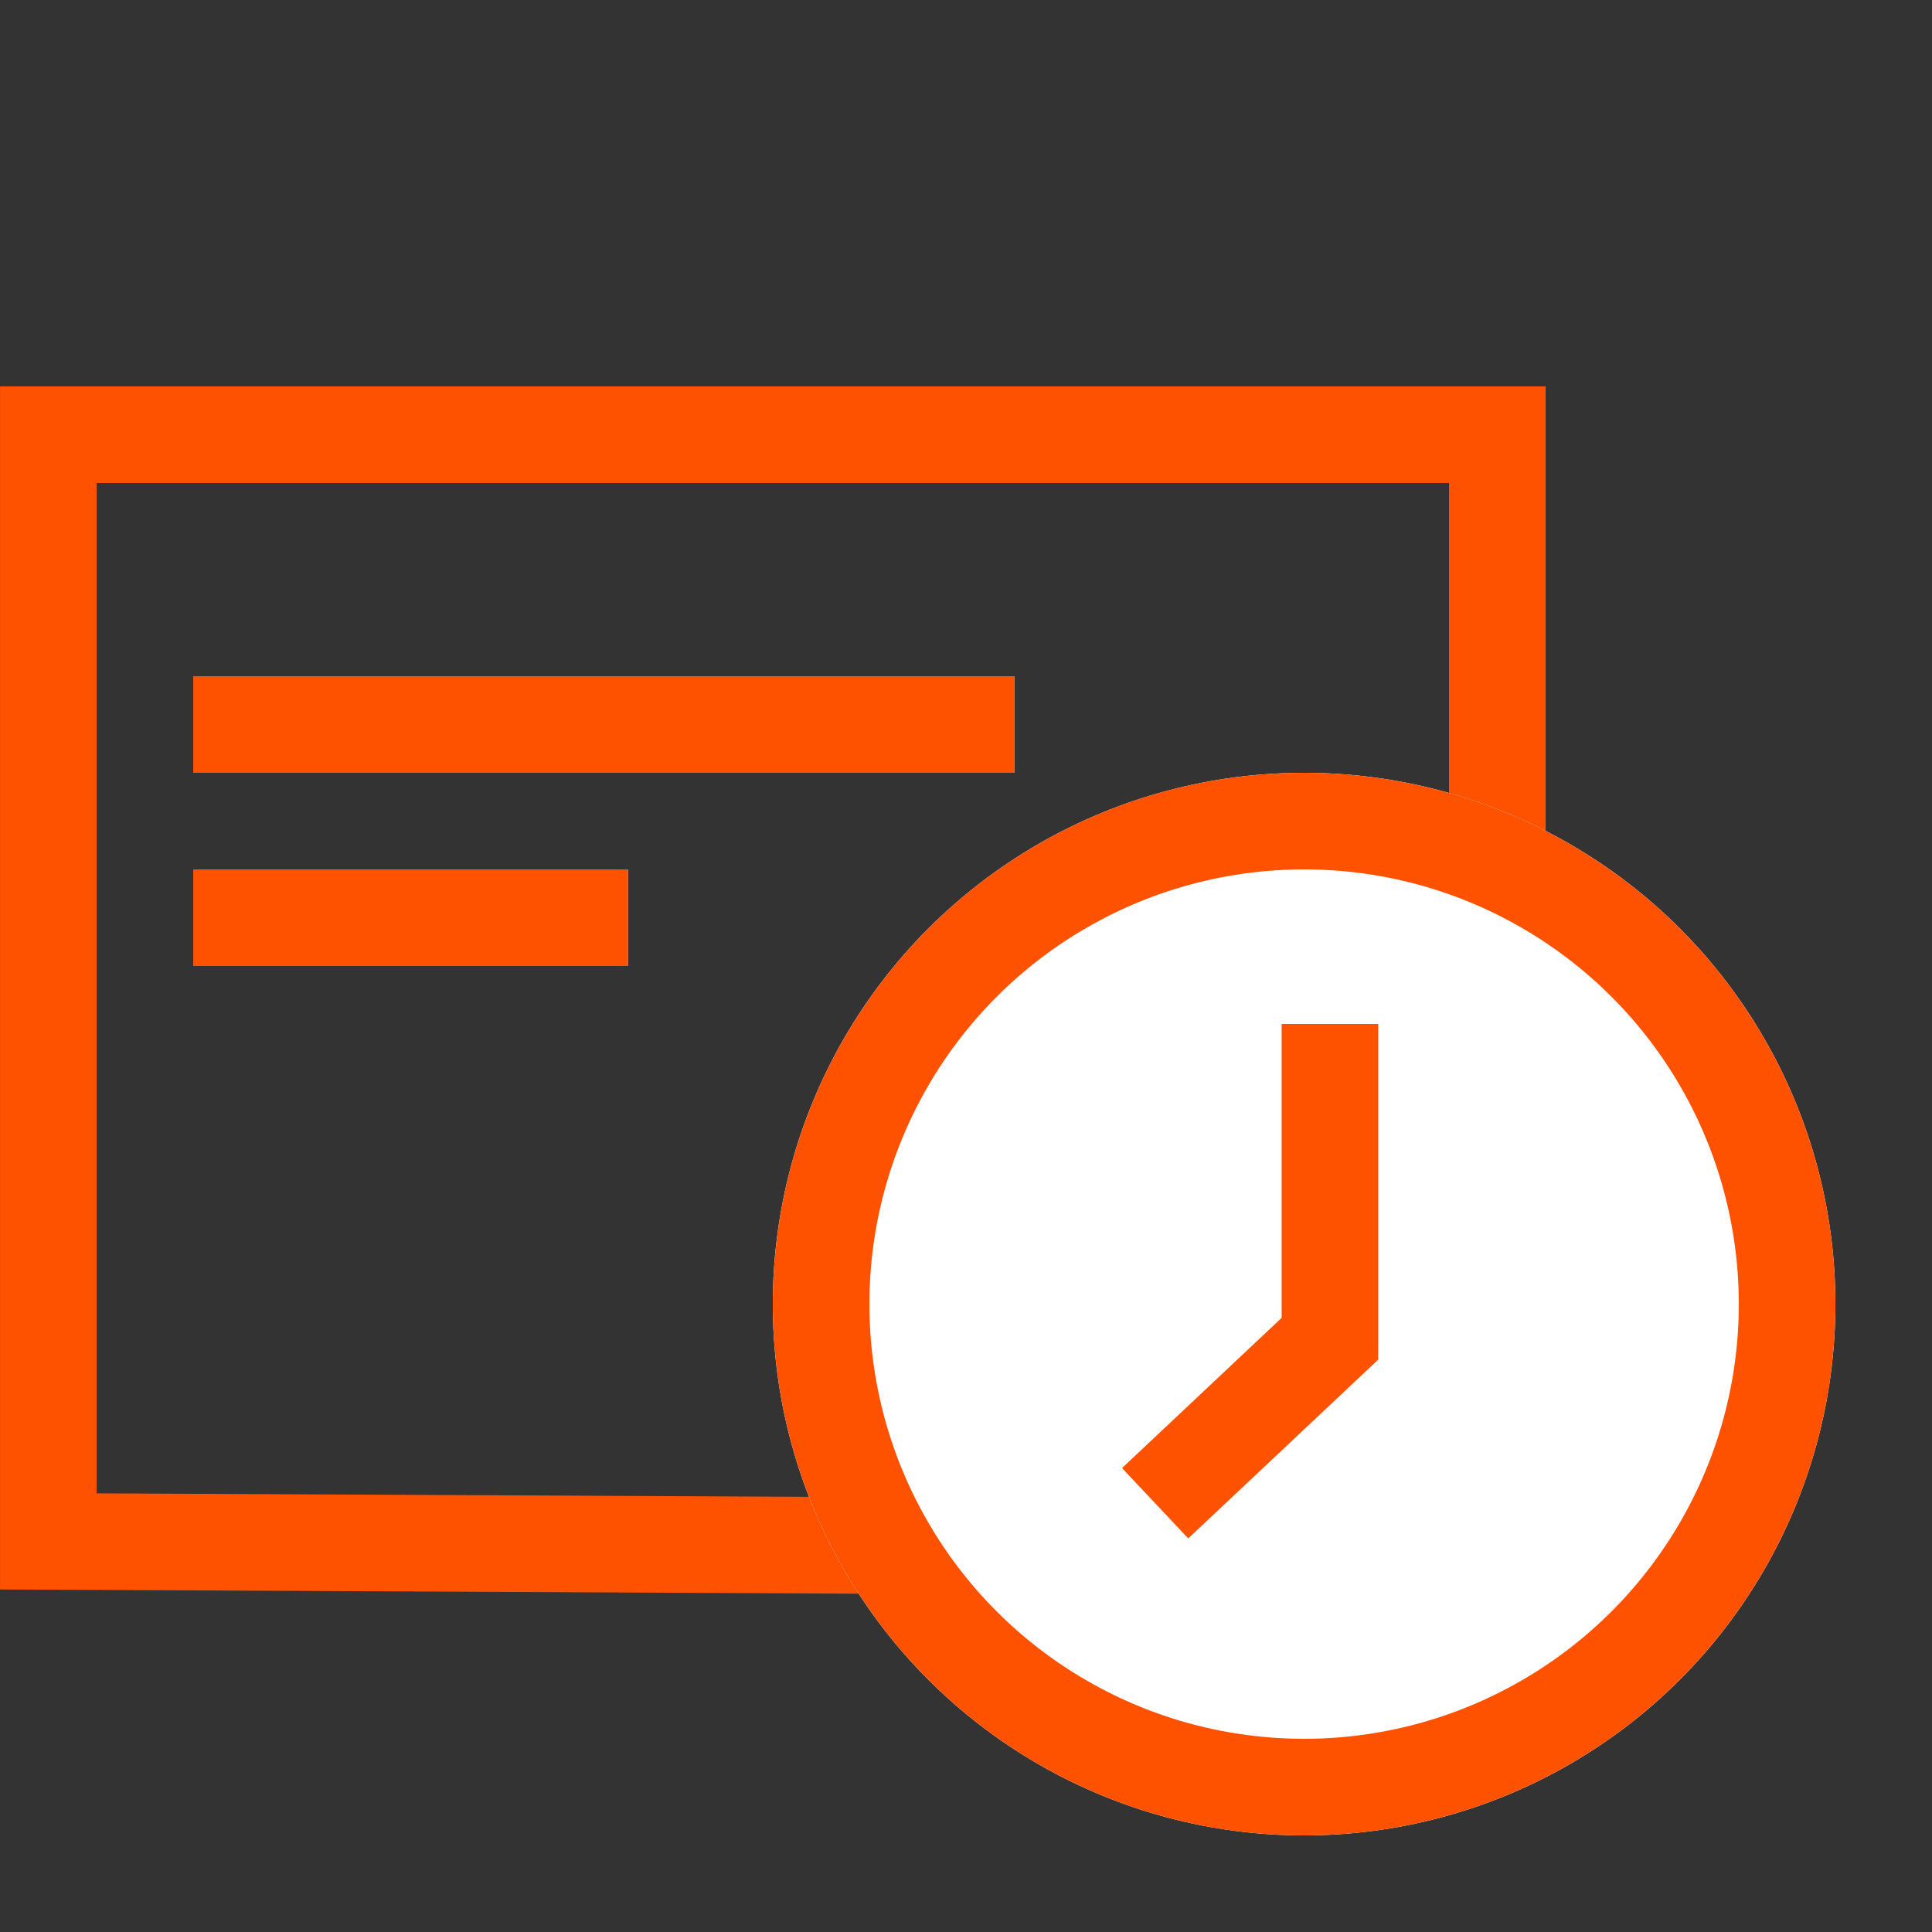 <svg xmlns="http://www.w3.org/2000/svg" width="40" height="40">
    <rect width="100%" height="100%" fill="#333333" stroke="none"/>
    <defs>
        <style>
            .cls-3{fill:#fff}.cls-2,.cls-6{fill:none}.cls-2,.cls-3{stroke:#ff5200}.cls-2{stroke-width:2px}.cls-5{stroke:none}
        </style>
    </defs>
    <g id="img_title_nondisplay" transform="translate(-180 -540)">
        <path id="Path_49022" data-name="Path 49022" class="cls-2" d="m202.337 578.452-17.639-.087v-22.913h30v9.369" transform="translate(-3.697 -6.452)"/>
        <g id="Rectangle_2781" data-name="Rectangle 2781" class="cls-3">
            <path class="cls-5" d="M0 0h17v2H0z" transform="translate(184 554)"/>
            <path class="cls-6" d="M.5.5h16v1H.5z" transform="translate(184 554)"/>
        </g>
        <g id="Rectangle_2784" data-name="Rectangle 2784" class="cls-3">
            <path class="cls-5" d="M0 0h9v2H0z" transform="translate(184 558)"/>
            <path class="cls-6" d="M.5.5h8v1h-8z" transform="translate(184 558)"/>
        </g>
        <g id="Ellipse_520" data-name="Ellipse 520" transform="translate(196 556)" style="stroke-width:2px;stroke:#ff5200;fill:#fff">
            <circle class="cls-5" cx="11" cy="11" r="11"/>
            <circle class="cls-6" cx="11" cy="11" r="10"/>
        </g>
        <path id="Path_49023" data-name="Path 49023" class="cls-2" d="M207.535 561.2v6.517l-3.619 3.406"/>
    </g>
</svg>
